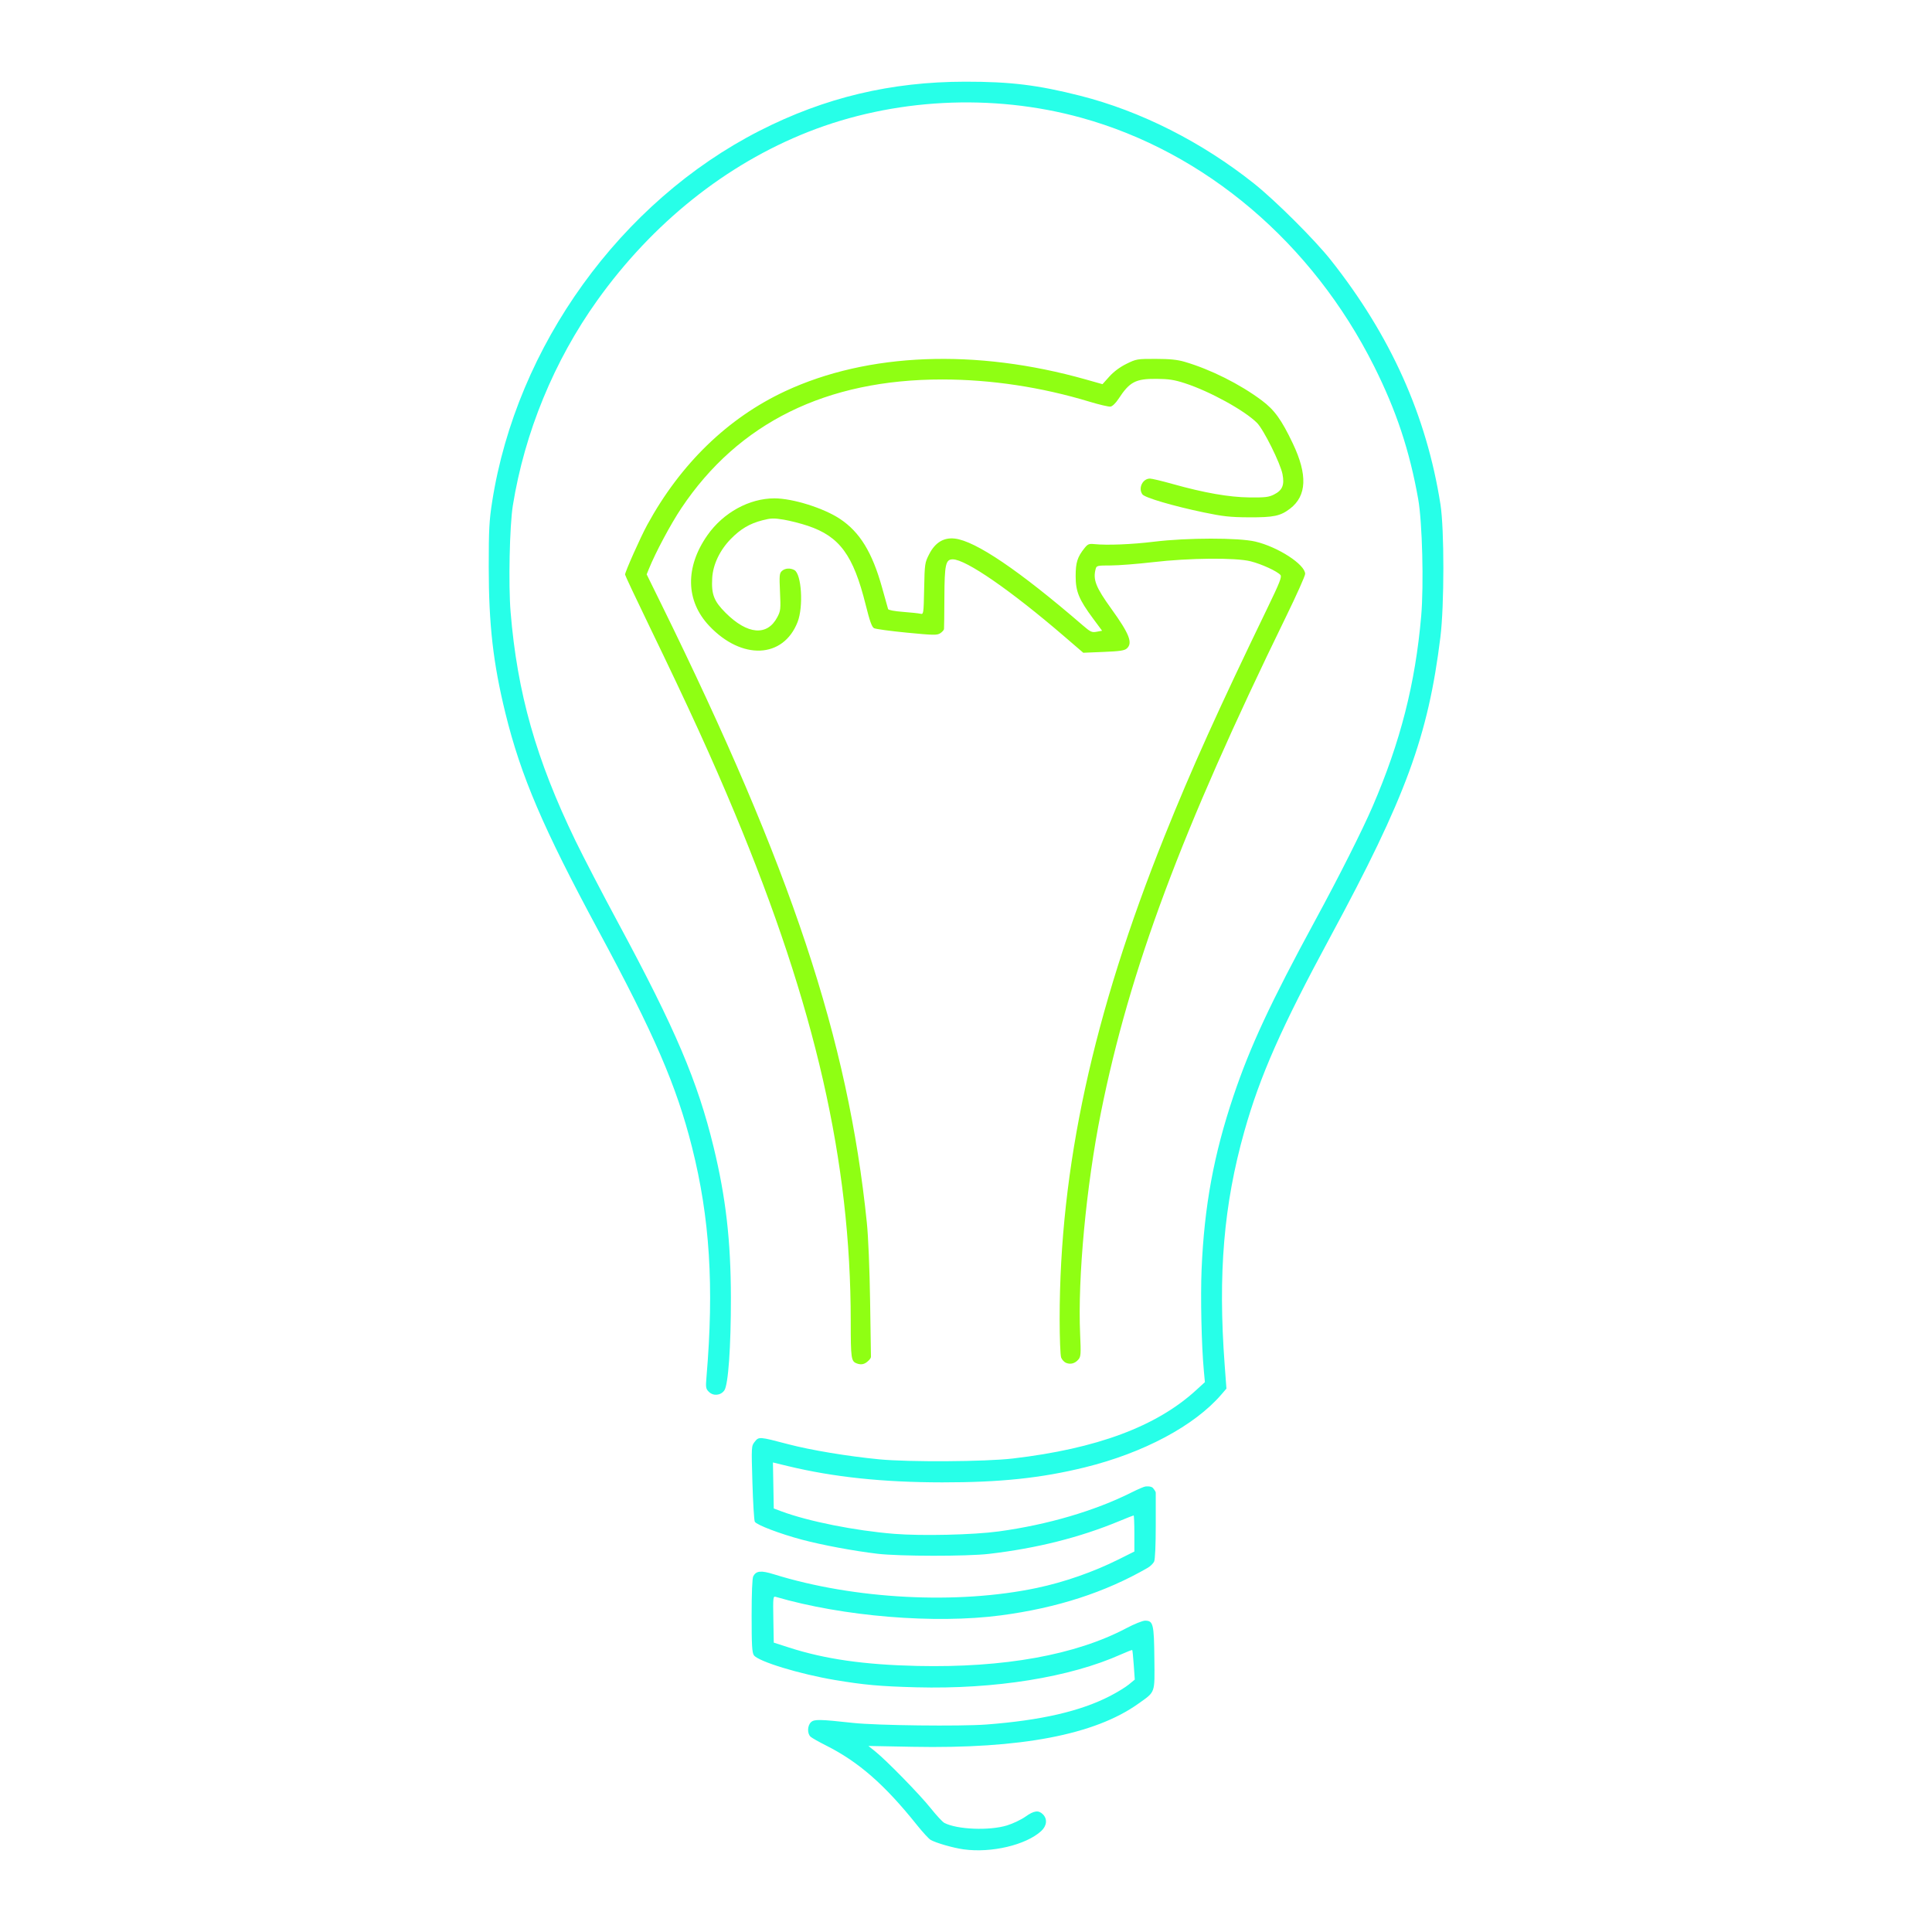 <?xml version="1.0" encoding="UTF-8" standalone="no"?>
<!-- Created with Inkscape (http://www.inkscape.org/) -->

<svg
   xmlns:dc="http://purl.org/dc/elements/1.1/"
   xmlns:cc="http://creativecommons.org/ns#"
   xmlns:rdf="http://www.w3.org/1999/02/22-rdf-syntax-ns#"
   xmlns:svg="http://www.w3.org/2000/svg"
   xmlns="http://www.w3.org/2000/svg"
   xmlns:sodipodi="http://sodipodi.sourceforge.net/DTD/sodipodi-0.dtd"
   xmlns:inkscape="http://www.inkscape.org/namespaces/inkscape"
   width="1024"
   height="1024"
   viewBox="0 0 270.933 270.933"
   version="1.1"
   id="svg885"
   inkscape:version="0.92.2 5c3e80d, 2017-08-06"
   sodipodi:docname="highlight.svg"
   inkscape:export-filename="/home/lcp/MEGA/Pictures/openSUSE/plymouth/full.png"
   inkscape:export-xdpi="96.000008"
   inkscape:export-ydpi="96.000008">
  <defs
     id="defs879" />
  <sodipodi:namedview
     id="base"
     pagecolor="#ffffff"
     bordercolor="#666666"
     borderopacity="1.0"
     inkscape:pageopacity="0.0"
     inkscape:pageshadow="2"
     inkscape:zoom="0.35"
     inkscape:cx="-1139.2666"
     inkscape:cy="660.34676"
     inkscape:document-units="mm"
     inkscape:current-layer="layer1"
     showgrid="false"
     units="px"
     inkscape:window-width="1920"
     inkscape:window-height="1021"
     inkscape:window-x="0"
     inkscape:window-y="0"
     inkscape:window-maximized="1"
     showguides="false"
     inkscape:guide-bbox="true">
    <sodipodi:guide
       position="69.926,61.988"
       orientation="1,0"
       id="guide1481"
       inkscape:locked="false" />
  </sodipodi:namedview>
  <g
     inkscape:label="Layer 1"
     inkscape:groupmode="layer"
     id="layer1"
     transform="translate(0,-26.067)">
    <path
       style="fill:#27ffe8;fill-opacity:1;stroke-width:0.214"
       d="m 135.14,285.412 c -1.473,-0.204 -3.889,-0.899 -4.641,-1.333 -0.252,-0.146 -1.112,-1.083 -1.912,-2.082 -4.528,-5.663 -8.168,-8.849 -12.74,-11.149 -0.981,-0.493 -1.951,-1.04 -2.157,-1.215 -0.512,-0.435 -0.483,-1.584 0.052,-2.068 0.456,-0.413 1.215,-0.398 5.882,0.113 3.306,0.362 15.056,0.503 18.711,0.224 7.651,-0.583 13.172,-1.855 17.321,-3.991 1,-0.515 2.191,-1.244 2.648,-1.621 l 0.831,-0.686 -0.143,-2.035 c -0.079,-1.119 -0.174,-2.066 -0.212,-2.104 -0.038,-0.038 -0.732,0.229 -1.543,0.593 -7.177,3.224 -17.708,4.92 -28.739,4.627 -5.091,-0.135 -7.306,-0.334 -11.402,-1.021 -4.969,-0.834 -10.766,-2.604 -11.374,-3.472 -0.26,-0.371 -0.318,-1.386 -0.318,-5.553 0,-3.185 0.085,-5.258 0.227,-5.523 0.416,-0.778 1.085,-0.842 2.901,-0.278 11.305,3.513 25.723,4.262 36.86,1.915 3.852,-0.812 7.95,-2.243 11.494,-4.014 l 2.192,-1.095 v -2.529 c 0,-1.391 -0.047,-2.529 -0.104,-2.529 -0.057,0 -0.948,0.35 -1.978,0.778 -5.567,2.312 -11.613,3.833 -18.339,4.613 -3.065,0.355 -12.552,0.344 -15.61,-0.02 -3.32,-0.394 -7.709,-1.212 -10.564,-1.969 -3.083,-0.817 -6.401,-2.08 -6.635,-2.526 -0.099,-0.188 -0.249,-2.652 -0.333,-5.474 -0.152,-5.109 -0.151,-5.135 0.328,-5.74 0.576,-0.728 0.62,-0.725 4.695,0.348 3.136,0.826 8.329,1.69 12.724,2.116 4.202,0.408 14.884,0.343 18.778,-0.113 11.773,-1.38 20.128,-4.492 25.678,-9.565 l 1.25,-1.142 -0.15,-1.613 c -0.328,-3.527 -0.478,-10.357 -0.313,-14.226 0.378,-8.853 1.7,-16.045 4.463,-24.274 2.321,-6.914 5.206,-13.11 11.499,-24.699 3.346,-6.161 6.575,-12.574 8.023,-15.931 3.895,-9.031 5.987,-17.229 6.809,-26.69 0.379,-4.362 0.154,-13.176 -0.419,-16.399 -1.208,-6.797 -3.066,-12.396 -6.174,-18.604 -8.674,-17.325 -23.696,-30.078 -41.08,-34.879 -12.477,-3.445 -26.363,-2.723 -38.307,1.992 -11.521,4.548 -21.799,12.761 -29.566,23.627 -6.047,8.459 -10.186,18.518 -11.836,28.759 -0.455,2.826 -0.631,11.104 -0.316,14.929 0.934,11.364 3.573,20.673 9.094,32.076 1.082,2.235 3.783,7.431 6.002,11.547 8.027,14.888 11.134,22.192 13.38,31.447 1.708,7.039 2.404,13.101 2.418,21.051 0.011,6.906 -0.366,12.264 -0.92,13.044 -0.516,0.727 -1.548,0.821 -2.171,0.198 -0.43,-0.43 -0.458,-0.607 -0.331,-2.098 1.074,-12.688 0.469,-22.285 -2.031,-32.208 -2.169,-8.611 -5.289,-15.83 -13.126,-30.365 -7.764,-14.401 -10.878,-21.685 -13.044,-30.504 -1.717,-6.992 -2.336,-12.427 -2.336,-20.497 2.89e-4,-5.27 0.066,-6.511 0.483,-9.172 3.42,-21.828 18.019,-42.067 37.515,-52.006 9.123,-4.651 18.397,-6.864 28.812,-6.875 6.342,-0.007 10.198,0.465 16.145,1.975 8.48,2.153 17.055,6.487 24.378,12.32 2.984,2.377 8.505,7.878 10.741,10.702 8.407,10.618 13.441,21.834 15.391,34.288 0.546,3.486 0.541,14.157 -0.009,18.604 -1.715,13.898 -4.863,22.471 -15.429,42.02 -6.869,12.708 -9.869,19.496 -12.068,27.302 -2.889,10.256 -3.705,19.948 -2.757,32.715 l 0.249,3.35 -0.705,0.82 c -3.772,4.387 -10.923,8.203 -19.163,10.227 -6.133,1.506 -11.85,2.108 -19.982,2.102 -8.326,-0.007 -15.248,-0.737 -21.657,-2.286 l -2.09,-0.505 0.059,3.226 0.059,3.226 1.069,0.399 c 3.774,1.409 10.324,2.716 15.824,3.159 3.861,0.311 11.105,0.143 14.648,-0.34 6.848,-0.933 13.467,-2.876 18.653,-5.477 0.909,-0.456 1.786,-0.829 1.949,-0.829 0.163,0 0.684,-0.068 0.994,0.176 0,0 0.43,0.472 0.43,0.711 0,4.572 0,4.572 0,4.572 0,2.743 -0.09,4.769 -0.225,5.066 -0.124,0.272 -0.533,0.671 -0.909,0.888 -5.974,3.443 -12.693,5.618 -20.571,6.662 -9.261,1.226 -22.138,0.167 -31.601,-2.598 -0.354,-0.104 -0.376,0.112 -0.321,3.156 l 0.059,3.267 2.178,0.701 c 5.015,1.615 10.528,2.403 17.959,2.569 12.188,0.271 22.214,-1.541 29.319,-5.301 1.091,-0.577 2.267,-1.049 2.615,-1.049 1.14,0 1.254,0.463 1.302,5.3 0.049,4.984 0.183,4.61 -2.264,6.353 -6.104,4.349 -16.484,6.329 -31.642,6.036 l -6.194,-0.12 0.955,0.767 c 1.595,1.28 6.24,6.036 7.782,7.967 0.798,1 1.657,1.925 1.91,2.057 1.794,0.934 6.33,1.115 8.802,0.35 0.825,-0.255 1.979,-0.805 2.565,-1.222 1.211,-0.861 1.841,-0.946 2.457,-0.33 0.656,0.656 0.554,1.619 -0.248,2.352 -2.138,1.952 -6.995,3.098 -10.859,2.561 z"
       id="path1479"
       inkscape:connector-curvature="0"
       sodipodi:nodetypes="cccccccccccccscccscccccsscccscsccccsccssccccssssssssssccssssccscsssscsssccccsccccccsscsscccccccscsscccccccccccc" />
    <path
       style="fill:#8fff13;fill-opacity:1;stroke-width:0.214"
       d="m 120.158,217.267 c -0.8,-0.286 -0.855,-0.67 -0.856,-5.933 -0.002,-22.371 -4.959,-44.095 -16.254,-71.221 -3.195,-7.672 -6.424,-14.742 -11.947,-26.152 -1.896,-3.916 -3.447,-7.209 -3.447,-7.318 0,-0.382 2.168,-5.246 3.102,-6.958 4.669,-8.565 11.319,-15.012 19.352,-18.758 11.602,-5.411 26.766,-6 42.19,-1.638 l 2.309,0.653 0.966,-1.075 c 0.616,-0.685 1.483,-1.329 2.391,-1.776 1.383,-0.681 1.504,-0.701 4.103,-0.697 1.994,0.004 3.032,0.109 4.067,0.412 3.64,1.068 7.739,3.119 10.805,5.41 1.782,1.331 2.772,2.703 4.36,6.042 2.085,4.384 1.961,7.338 -0.384,9.136 -1.356,1.04 -2.3,1.238 -5.799,1.218 -2.604,-0.013 -3.615,-0.125 -6.308,-0.688 -4.305,-0.899 -8.259,-2.062 -8.6,-2.529 -0.629,-0.86 0.024,-2.22 1.063,-2.215 0.265,0.001 1.678,0.338 3.141,0.749 4.477,1.256 7.938,1.863 10.812,1.894 2.175,0.024 2.696,-0.037 3.421,-0.4 1.192,-0.596 1.501,-1.329 1.207,-2.86 -0.293,-1.525 -2.654,-6.271 -3.578,-7.195 -1.747,-1.747 -6.648,-4.439 -10.139,-5.568 -1.461,-0.473 -2.238,-0.591 -3.956,-0.605 -2.935,-0.023 -3.762,0.413 -5.329,2.811 -0.389,0.596 -0.852,1.042 -1.12,1.08 -0.251,0.036 -1.562,-0.27 -2.913,-0.679 -6.789,-2.058 -13.829,-3.122 -20.685,-3.126 -16.25,-0.009 -28.569,6.065 -36.578,18.038 -1.494,2.234 -3.612,6.195 -4.551,8.511 l -0.318,0.783 2.033,4.135 c 18.274,37.165 26.209,61.038 28.843,86.784 0.203,1.982 0.387,6.423 0.458,11.048 l 0.118,7.734 c 0.005,0.26 -0.335,0.552 -0.335,0.552 -0.549,0.549 -1.03,0.624 -1.645,0.404 z"
       id="path1477"
       inkscape:connector-curvature="0"
       sodipodi:nodetypes="cssssscccccccsscccccccccccccccccccscssscc" />
    <path
       style="fill:#8fff13;fill-opacity:1;stroke-width:0.214"
       d="m 149.505,217.192 c -0.266,-0.106 -0.579,-0.442 -0.695,-0.747 -0.116,-0.305 -0.211,-2.738 -0.211,-5.409 0,-21.197 4.666,-42.674 14.713,-67.716 3.766,-9.389 7.561,-17.801 14.457,-32.05 1.667,-3.445 2.009,-4.31 1.8,-4.562 -0.43,-0.519 -2.656,-1.543 -4.186,-1.927 -2.122,-0.532 -8.591,-0.474 -13.721,0.123 -2.166,0.252 -4.825,0.459 -5.909,0.459 -1.864,0 -1.979,0.026 -2.101,0.481 -0.405,1.511 0.011,2.567 2.206,5.613 2.52,3.495 3.019,4.773 2.167,5.544 -0.33,0.298 -0.968,0.394 -3.261,0.488 l -2.851,0.117 -2.673,-2.299 c -7.507,-6.456 -13.793,-10.799 -15.629,-10.8 -1,-2e-4 -1.155,0.705 -1.175,5.346 -0.009,2.293 -0.034,4.288 -0.053,4.432 -0.02,0.144 -0.258,0.408 -0.529,0.586 -0.442,0.29 -0.927,0.281 -4.683,-0.083 -2.304,-0.224 -4.374,-0.505 -4.6,-0.626 -0.308,-0.165 -0.602,-0.987 -1.178,-3.302 -1.731,-6.947 -3.644,-9.557 -8.107,-11.055 -0.983,-0.33 -2.509,-0.719 -3.391,-0.865 -1.391,-0.23 -1.788,-0.218 -2.989,0.093 -1.781,0.461 -3.047,1.209 -4.425,2.618 -1.537,1.57 -2.497,3.589 -2.604,5.473 -0.13,2.295 0.234,3.24 1.876,4.882 3.065,3.063 5.839,3.298 7.25,0.615 0.468,-0.889 0.492,-1.114 0.38,-3.541 -0.107,-2.317 -0.079,-2.629 0.266,-2.94 0.438,-0.397 1.152,-0.45 1.748,-0.131 1.006,0.538 1.292,5.132 0.454,7.284 -1.995,5.123 -7.816,5.383 -12.384,0.553 -3.32,-3.51 -3.414,-8.235 -0.253,-12.737 2.217,-3.156 5.857,-5.154 9.392,-5.154 2.57,0 6.897,1.357 9.191,2.882 2.783,1.85 4.521,4.687 5.899,9.628 0.426,1.529 0.807,2.887 0.846,3.018 0.041,0.138 0.908,0.302 2.066,0.389 1.098,0.083 2.203,0.2 2.455,0.261 0.454,0.108 0.46,0.067 0.535,-3.505 0.073,-3.527 0.091,-3.646 0.717,-4.866 0.827,-1.613 2.029,-2.342 3.571,-2.168 2.917,0.329 9.033,4.473 17.952,12.165 1.095,0.945 1.279,1.029 1.962,0.901 l 0.753,-0.141 -1.247,-1.682 c -2.005,-2.704 -2.462,-3.814 -2.462,-5.975 0,-1.915 0.244,-2.683 1.255,-3.946 0.435,-0.543 0.622,-0.619 1.336,-0.547 1.824,0.185 5.277,0.047 8.422,-0.338 4.593,-0.562 11.818,-0.571 14.175,-0.018 3.18,0.746 6.995,3.219 6.995,4.536 0,0.278 -1.212,2.988 -2.694,6.022 -14.692,30.093 -21.927,49.484 -25.955,69.562 -2.051,10.225 -3.26,23.129 -2.907,31.025 0.126,2.813 0.102,3.163 -0.244,3.563 -0.478,0.553 -1.093,0.722 -1.723,0.471 z"
       id="path1473"
       inkscape:connector-curvature="0" />
  </g>
</svg>
